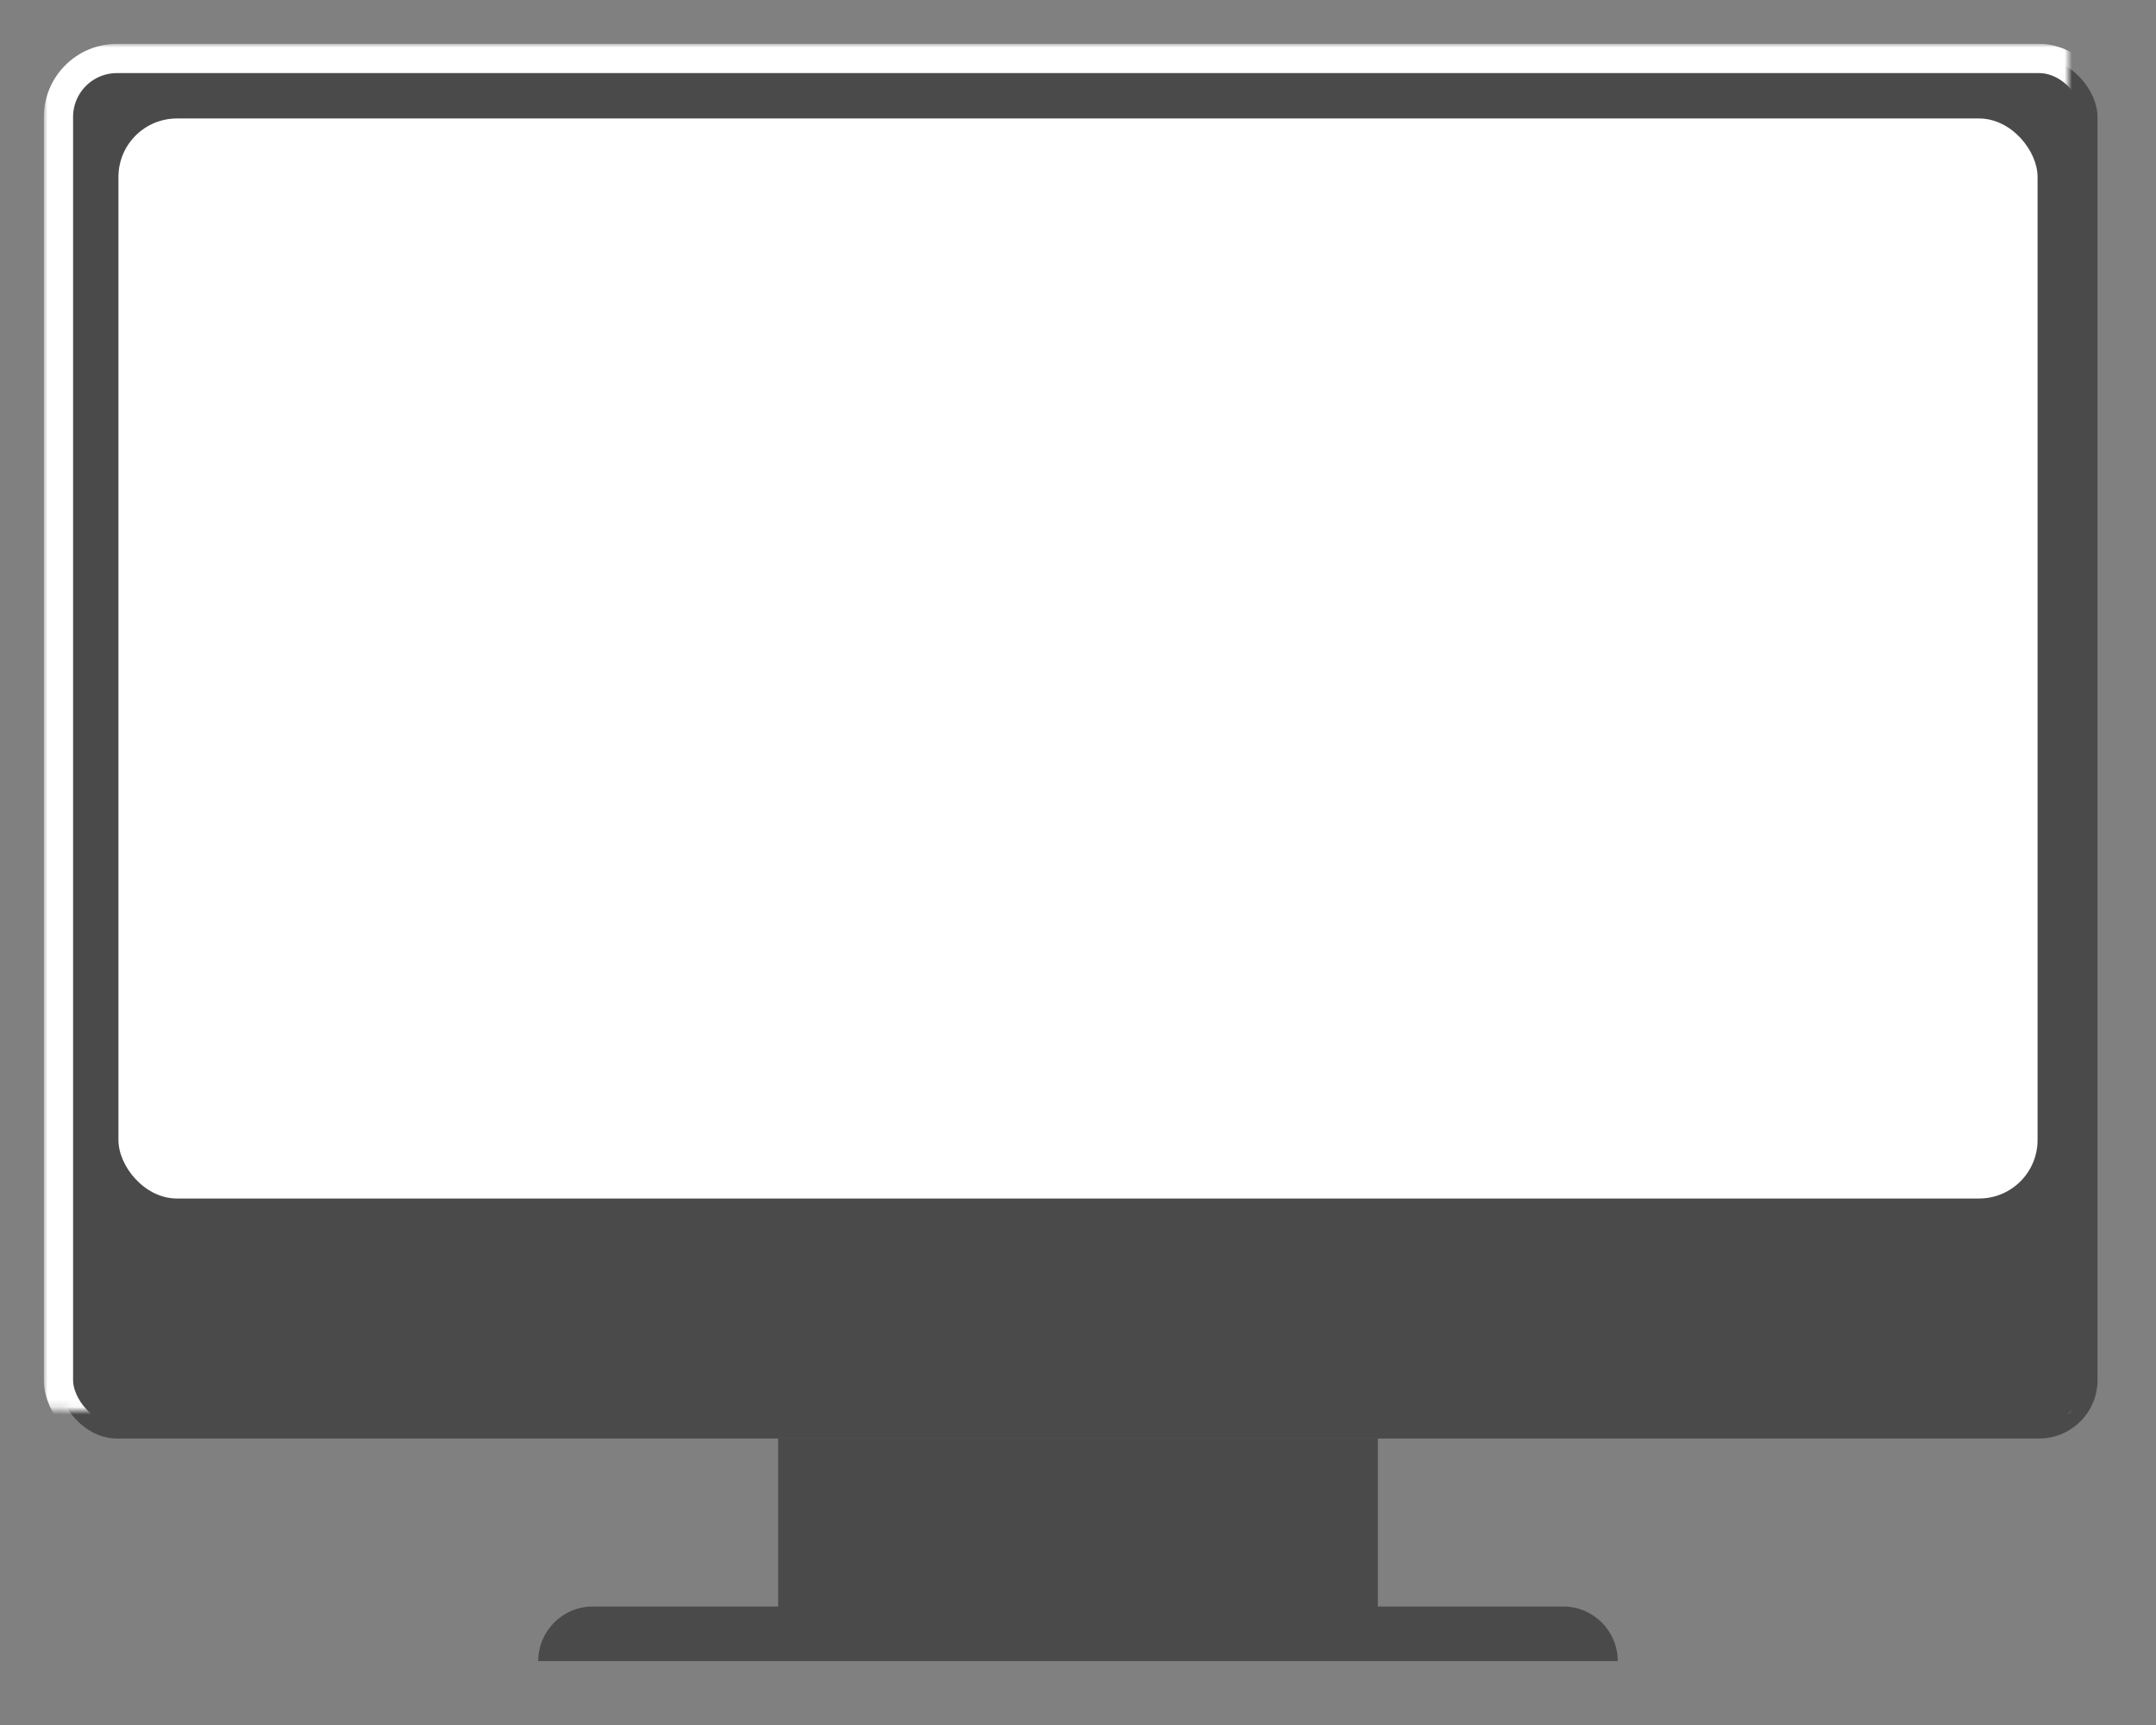 <?xml version="1.0" encoding="UTF-8"?>
<svg width="295px" height="236px" viewBox="0 0 295 236" version="1.1" xmlns="http://www.w3.org/2000/svg" xmlns:xlink="http://www.w3.org/1999/xlink">
    <rect x="0" y="0" width="295" height="236" fill="#808080" stroke="none"/>
    <!-- Generator: Sketch 41.1 (35376) - http://www.bohemiancoding.com/sketch -->
    <title>desktop-computer</title>
    <desc>Created with Sketch.</desc>
    <defs>
        <rect id="path-1" x="8" y="8" width="279" height="188.806" rx="8"></rect>
        <mask id="mask-2" maskContentUnits="userSpaceOnUse" maskUnits="objectBoundingBox" x="-2" y="-2" width="283" height="192.806">
            <rect x="6" y="6" width="283" height="192.806" fill="white"></rect>
            <use xlink:href="#path-1" fill="black"></use>
        </mask>
    </defs>
    <g id="Cartes" stroke="none" stroke-width="1" fill="none" fill-rule="evenodd">
        <g id="desktop-computer">
            <rect id="Rectangle-2" fill="#4A4A4A" x="106.471" y="196.806" width="82.059" height="24.627"></rect>
            <path d="M221.353,227.251 C221.353,223.139 218.017,219.791 213.902,219.791 L81.098,219.791 C76.992,219.791 73.647,223.131 73.647,227.251 L221.353,227.251 Z" id="Combined-Shape" fill="#4A4A4A"></path>
            <g id="Rectangle-Copy-6">
                <use fill="#4A4A4A" fill-rule="evenodd" xlink:href="#path-1"></use>
                <use stroke="#FFFFFF" mask="url(#mask-2)" stroke-width="4" xlink:href="#path-1"></use>
            </g>
            <rect id="Rectangle-Copy-5" fill="#FFFFFF" x="16.206" y="16.209" width="262.588" height="147.761" rx="8"></rect>
        </g>
    </g>
</svg>